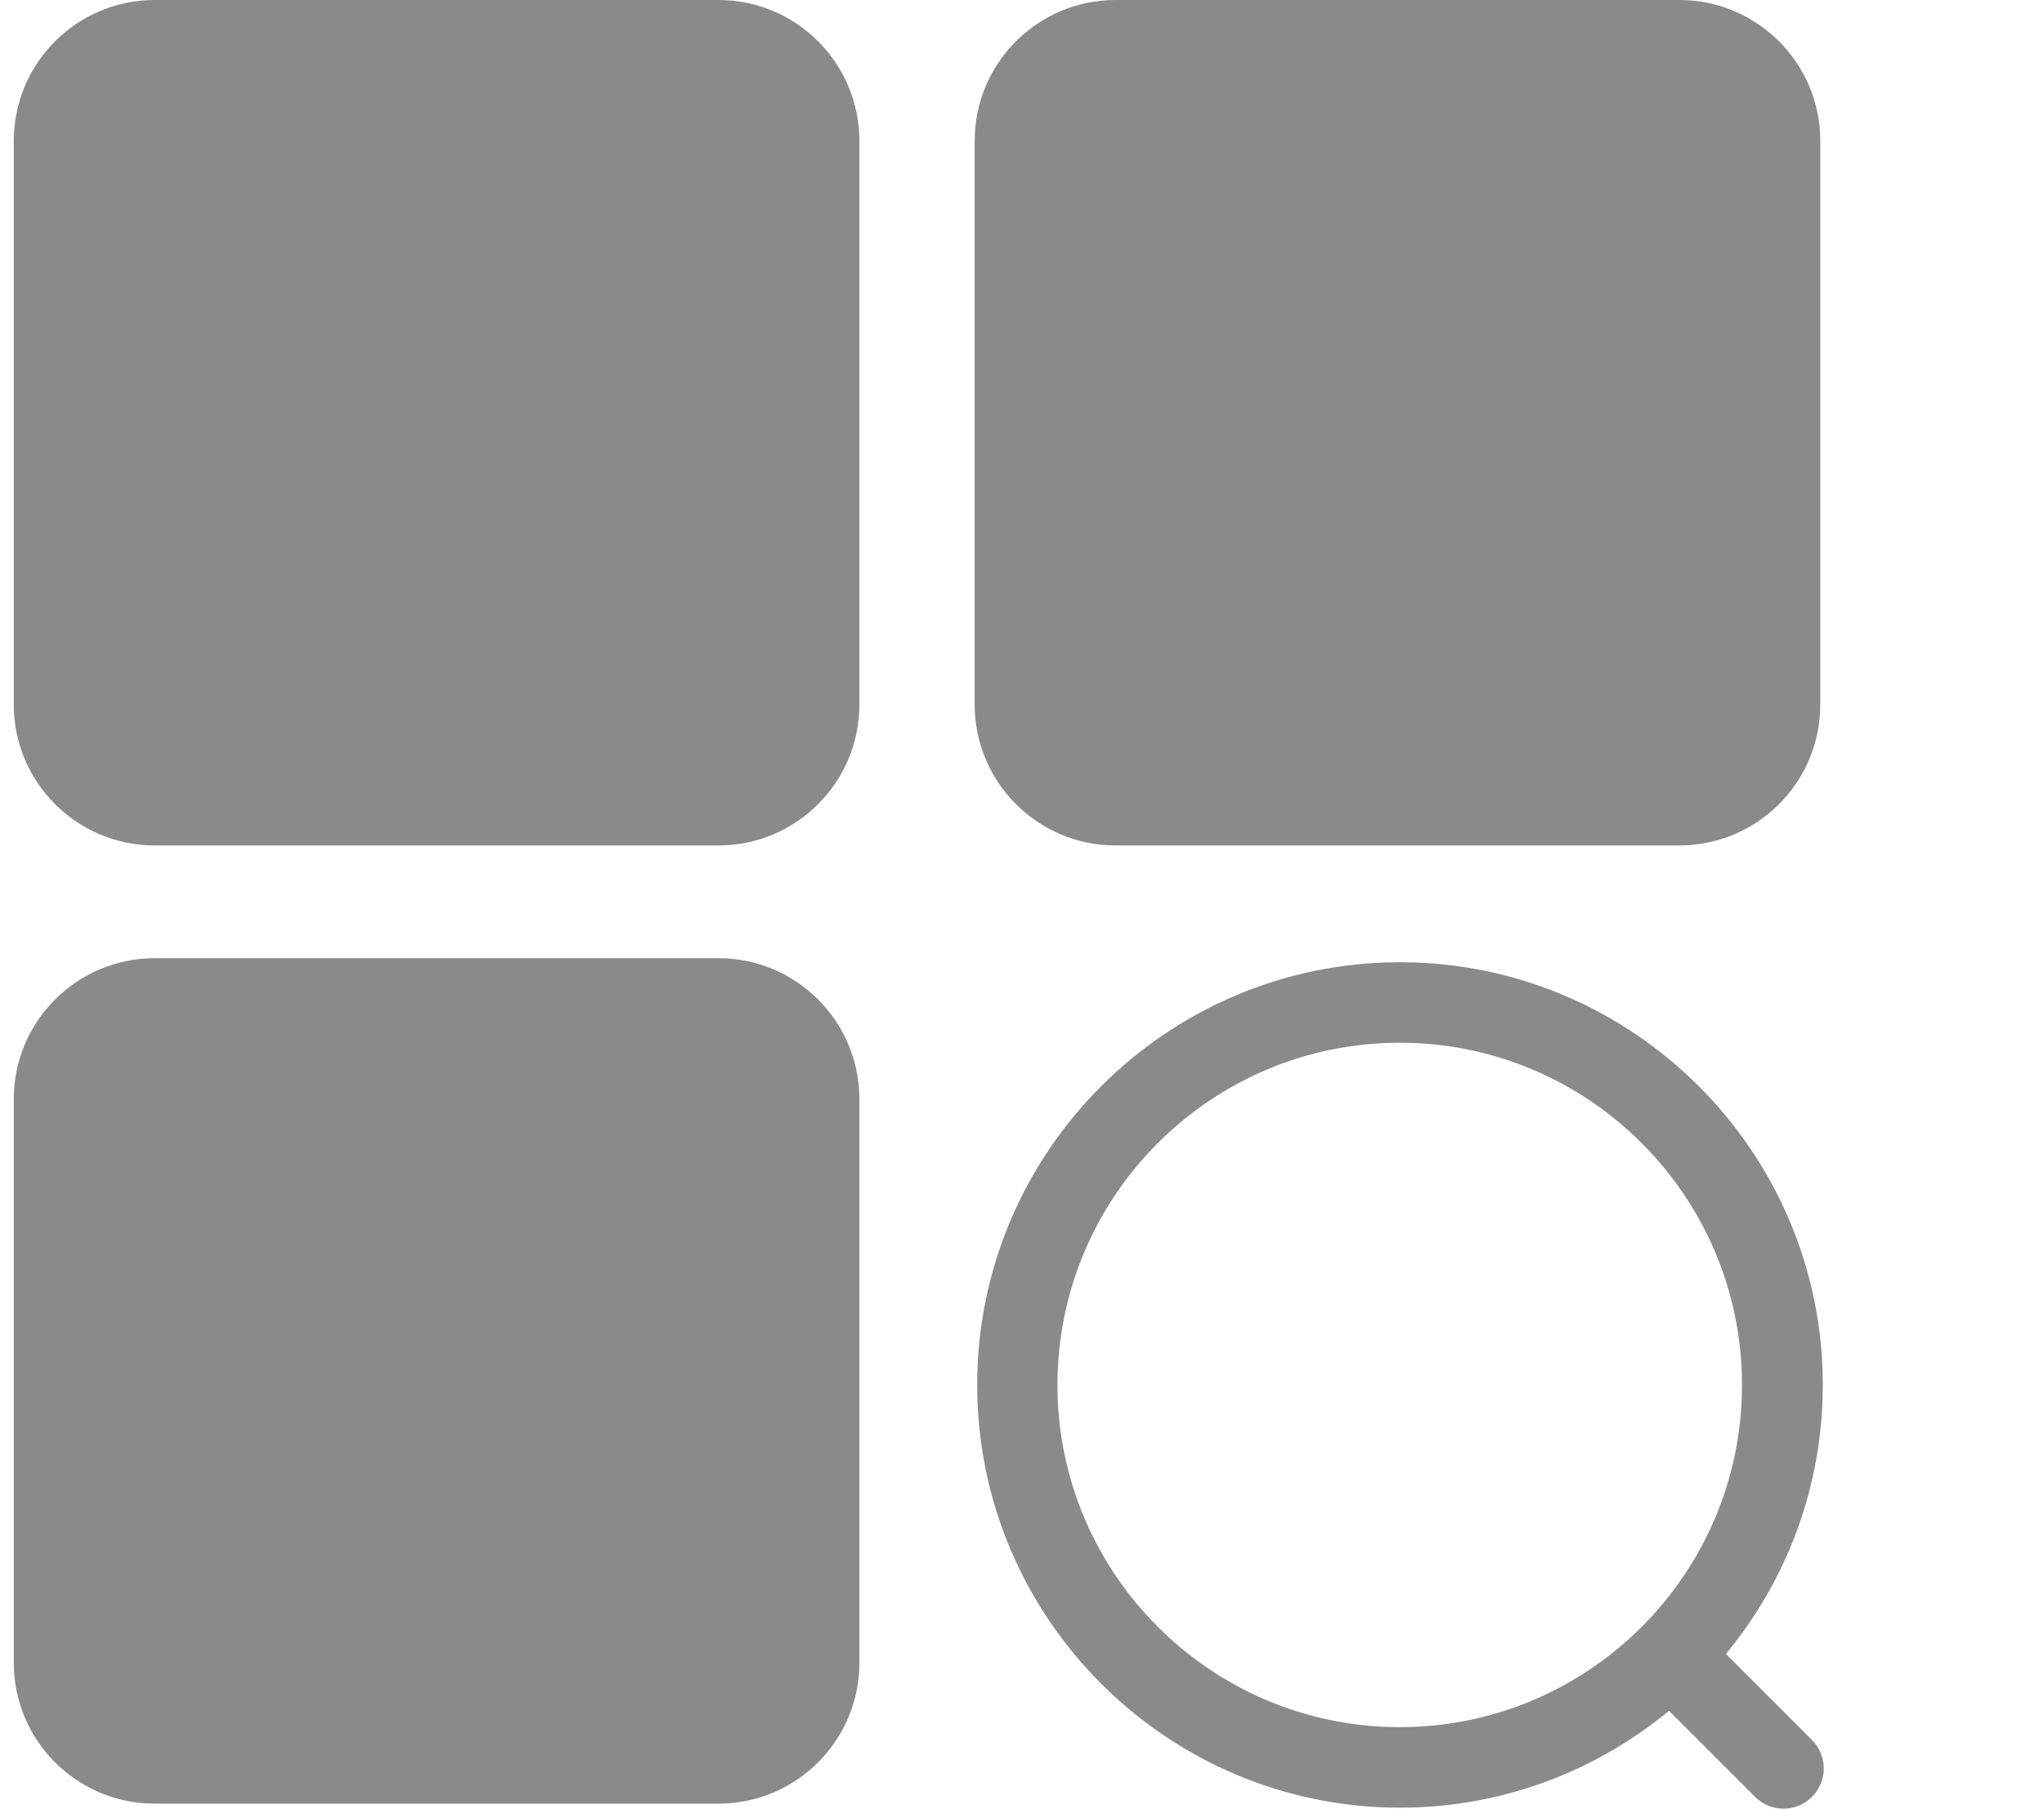 <?xml version="1.0" standalone="no"?><!DOCTYPE svg PUBLIC "-//W3C//DTD SVG 1.1//EN" "http://www.w3.org/Graphics/SVG/1.1/DTD/svg11.dtd"><svg t="1537191542807" class="icon" style="" viewBox="0 0 1157 1024" version="1.1" xmlns="http://www.w3.org/2000/svg" p-id="4615" xmlns:xlink="http://www.w3.org/1999/xlink" width="225.977" height="200"><defs><style type="text/css"></style></defs><path d="M406.677 0H87.567c-44.02 0-79.777 35.757-79.777 79.777v319.11c0 44.02 35.757 79.777 79.777 79.777h319.11c44.02 0 79.777-35.757 79.777-79.777V79.777c0-44.02-35.757-79.777-79.777-79.777z m0 542.486H87.567c-44.02 0-79.777 35.757-79.777 79.777v319.11c0 44.02 35.757 79.777 79.777 79.777h319.11c44.02 0 79.777-35.757 79.777-79.777v-319.11c0-44.02-35.757-79.777-79.777-79.777zM631.478 478.664h319.11c44.02 0 79.777-35.757 79.777-79.777V79.777c0-44.02-35.757-79.777-79.777-79.777h-319.11c-44.02 0-79.777 35.757-79.777 79.777v319.11c0 44.02 35.757 79.777 79.777 79.777z m394.186 506.444l-48.721-48.721c34.19-41.313 54.847-94.451 54.847-152.289 0-131.918-107.415-239.332-239.332-239.332s-239.332 107.415-239.332 239.332 107.415 239.332 239.332 239.332c57.839 0 110.834-20.657 152.289-54.847l48.721 48.721c4.416 4.416 10.257 6.696 16.098 6.696 5.841 0 11.682-2.279 16.098-6.696 4.416-4.416 6.696-10.257 6.696-16.098-0.142-5.698-2.137-11.682-6.696-16.098z m-233.349-7.265c-106.845 0-193.745-86.9-193.745-193.745s86.9-193.745 193.745-193.745 193.745 86.9 193.745 193.745-86.758 193.745-193.745 193.745z m0 0" fill="#8a8a8a" p-id="4616"></path></svg>